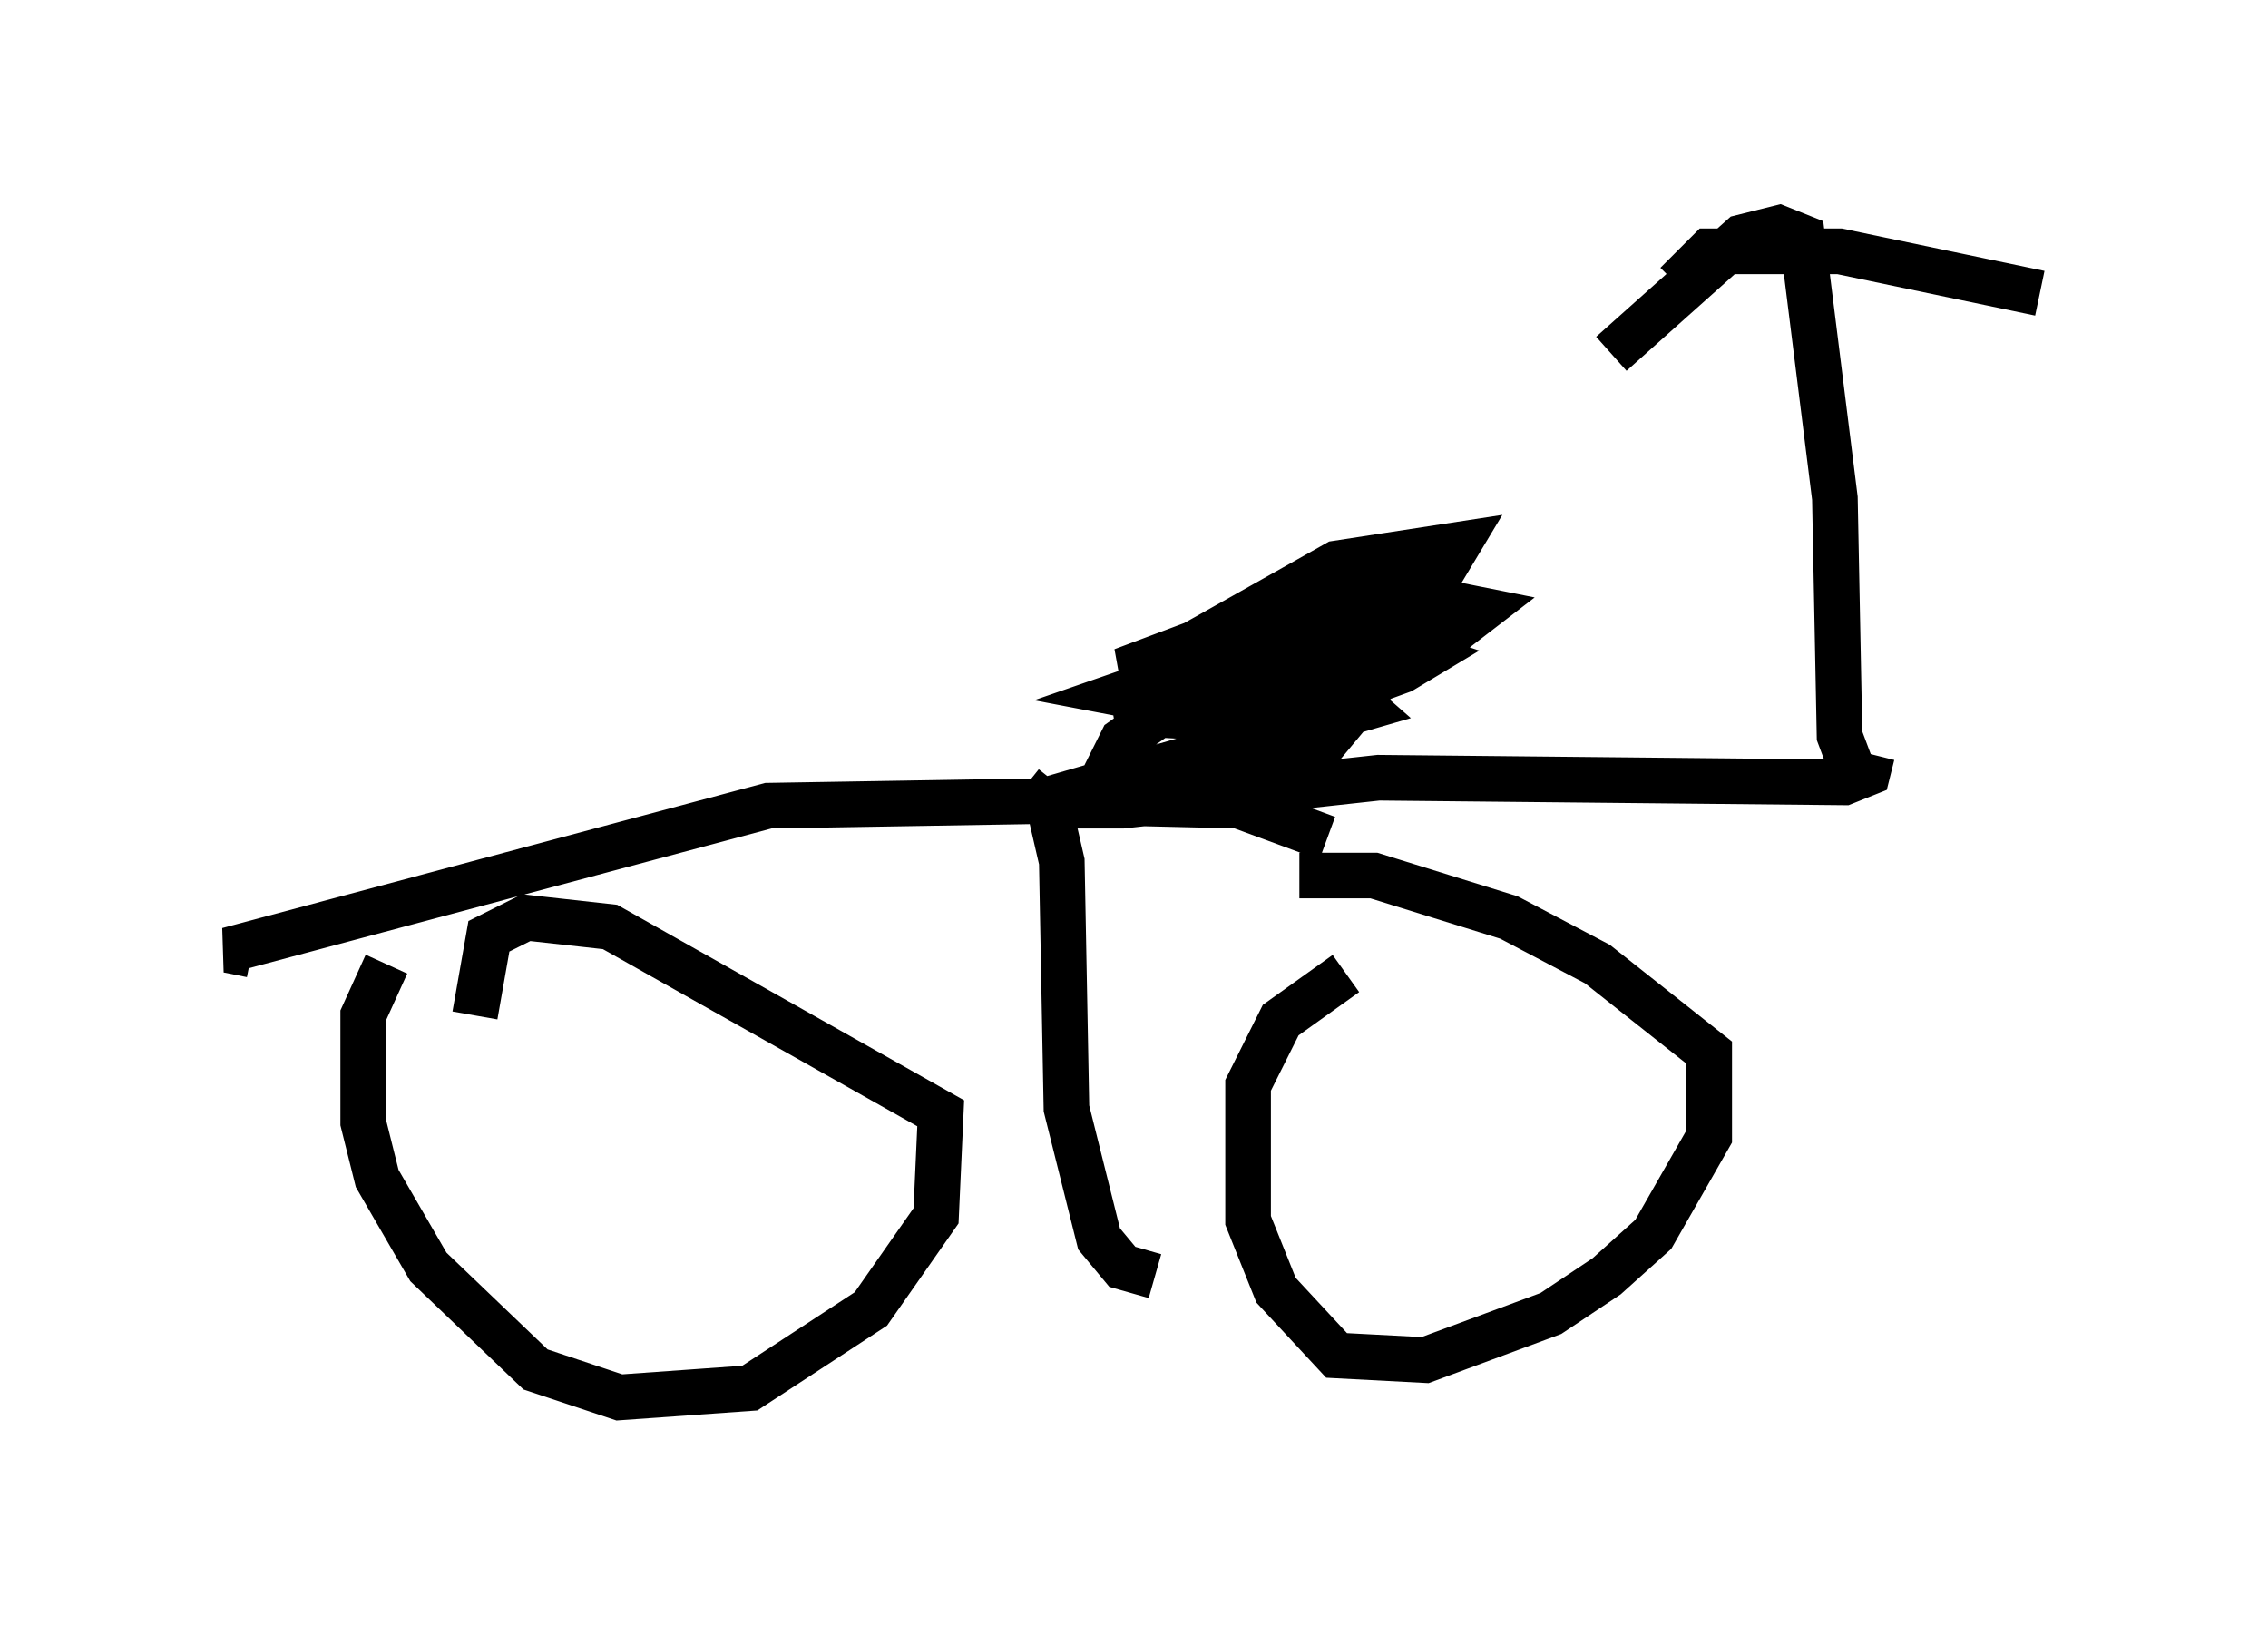 <?xml version="1.0" encoding="utf-8" ?>
<svg baseProfile="full" height="35.623" version="1.1" width="49.711" xmlns="http://www.w3.org/2000/svg" xmlns:ev="http://www.w3.org/2001/xml-events" xmlns:xlink="http://www.w3.org/1999/xlink"><defs /><rect fill="white" height="35.623" width="49.711" x="0" y="0" /><path d="M10.819, 21.129 m-2.348, 0.0 l-0.51, 1.123 0.0, 2.348 l0.306, 1.225 1.123, 1.94 l2.348, 2.246 1.838, 0.613 l2.858, -0.204 2.654, -1.735 l1.429, -2.042 0.102, -2.246 l-7.248, -4.083 -1.838, -0.204 l-0.817, 0.408 -0.306, 1.735 m19.09, -0.919 l-1.429, 1.021 -0.715, 1.429 l0.0, 2.96 0.613, 1.531 l1.327, 1.429 1.94, 0.102 l2.756, -1.021 1.225, -0.817 l1.021, -0.919 1.225, -2.144 l0.0, -1.838 -2.45, -1.94 l-1.94, -1.021 -2.96, -0.919 l-1.633, 0.0 m-3.165, 8.779 l-0.715, -0.204 -0.51, -0.613 l-0.715, -2.858 -0.102, -5.41 l-0.306, -1.327 -6.125, 0.102 l-11.842, 3.165 0.51, 0.102 m16.946, -3.675 l0.51, 0.408 1.633, 0.0 l5.615, -0.613 10.208, 0.102 l0.51, -0.204 0.102, -0.408 m-0.408, 0.408 l-0.306, -0.817 -0.102, -5.206 l-0.715, -5.717 -0.51, -0.204 l-0.817, 0.204 -2.858, 2.552 m1.429, -1.531 l0.715, -0.715 2.858, 0.0 l4.39, 0.919 m-15.619, 11.944 l-1.94, -0.715 -4.288, -0.102 l7.044, -2.042 -0.817, -0.715 l-2.756, 0.204 -1.735, 1.225 l-0.306, 0.613 0.51, 0.306 l3.165, -0.306 1.021, -0.51 l1.021, -1.225 -0.408, -0.817 l-2.348, 0.0 -2.654, 0.919 l2.144, 0.408 1.735, -0.102 l2.246, -0.817 0.51, -0.306 l-0.613, -0.204 -1.429, 0.0 l-1.735, 0.306 -2.96, 1.123 l1.838, 0.102 3.471, -1.021 l0.613, -0.306 0.204, -0.51 l-2.042, 0.0 -2.552, 1.123 l2.552, 0.102 2.552, -0.715 l1.327, -1.021 -1.531, -0.306 l-3.471, 1.021 -1.225, 0.715 l3.063, -0.51 2.042, -1.327 l0.613, -1.021 -2.654, 0.408 l-3.267, 1.838 -0.306, 0.51 l0.715, 0.102 1.838, 0.0 l2.144, -0.613 1.327, -0.919 l-1.021, -0.204 -3.675, 0.715 l-2.45, 0.919 1.429, 0.0 " fill="none" stroke="black" stroke-width="1" /></svg>